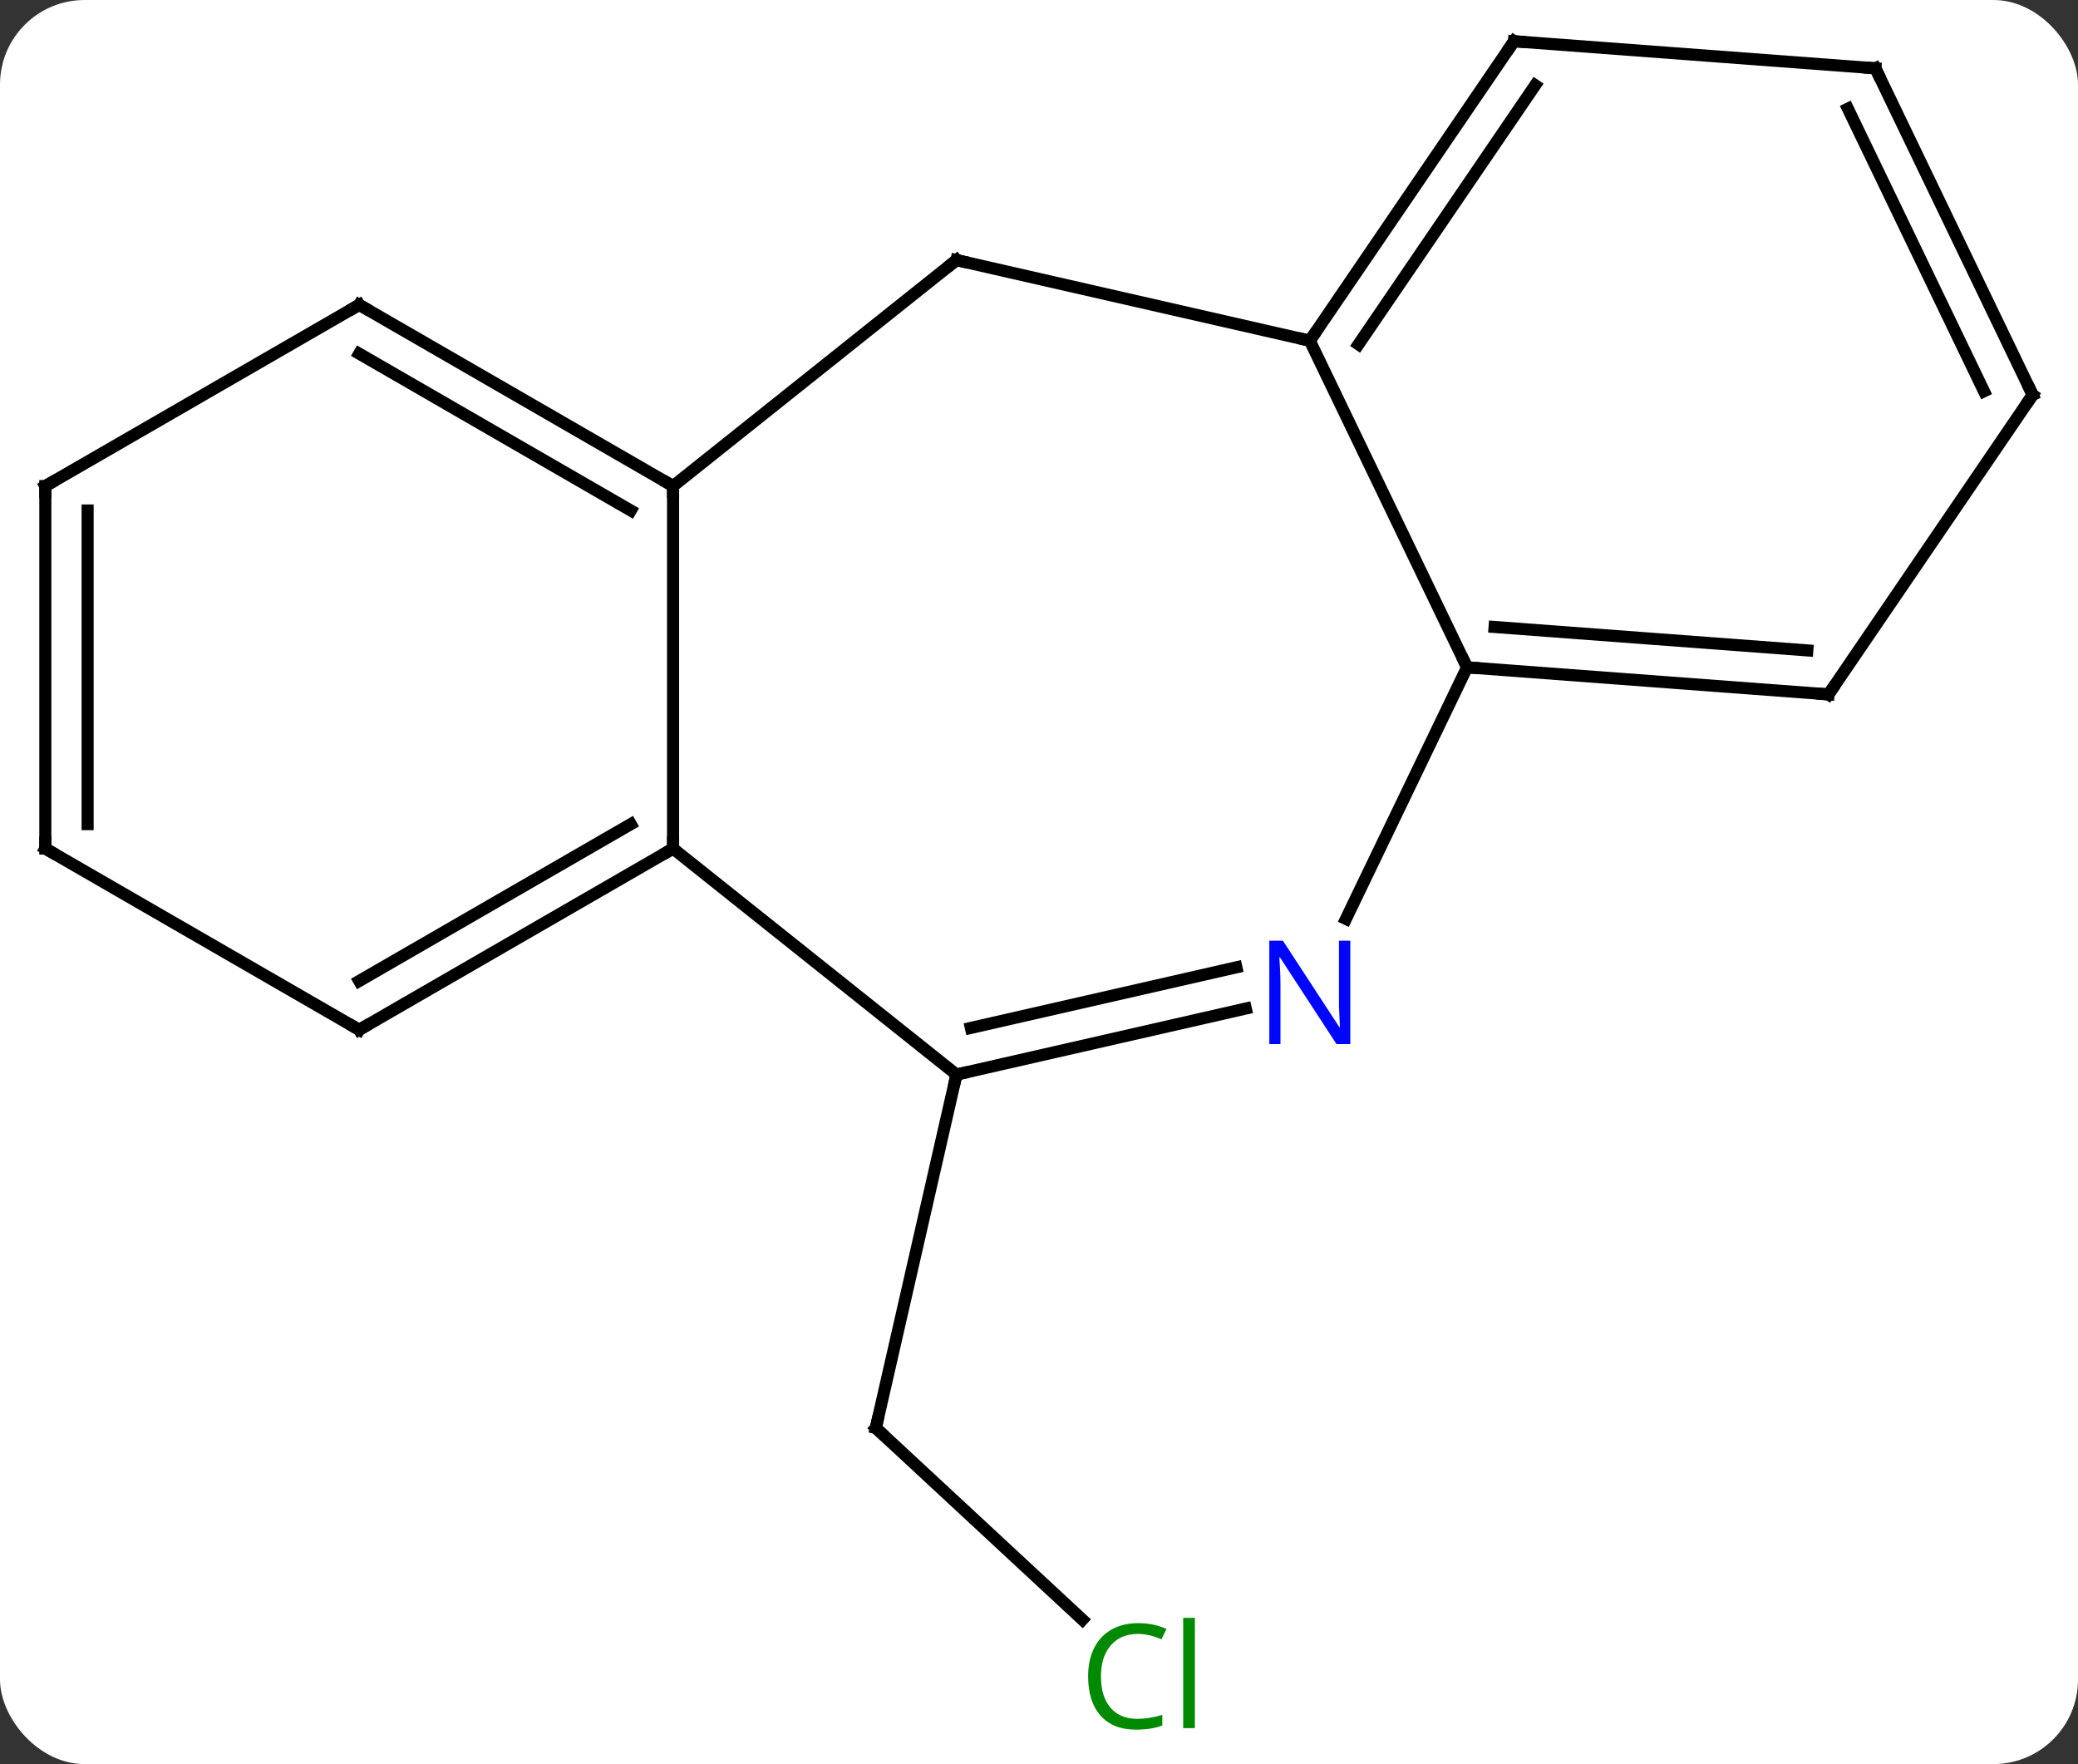 <svg width="172" viewBox="0 0 172 146" style="fill-opacity:1; color-rendering:auto; color-interpolation:auto; text-rendering:auto; stroke:black; stroke-linecap:square; stroke-miterlimit:10; shape-rendering:auto; stroke-opacity:1; fill:black; stroke-dasharray:none; font-weight:normal; stroke-width:1; font-family:'Open Sans'; font-style:normal; stroke-linejoin:miter; font-size:12; stroke-dashoffset:0; image-rendering:auto;" height="146" class="cas-substance-image" xmlns:xlink="http://www.w3.org/1999/xlink" xmlns="http://www.w3.org/2000/svg"><rect x="0" y="0" width="172" height="146" fill="#333333" stroke="none"/><svg class="cas-substance-single-component"><rect y="0" x="0" width="172" stroke="none" ry="7" rx="7" height="146" fill="white" class="cas-substance-group"/><svg y="0" x="0" width="172" viewBox="0 0 172 146" style="fill:black;" height="146" class="cas-substance-single-component-image"><svg><g><g transform="translate(86,71)" style="text-rendering:geometricPrecision; color-rendering:optimizeQuality; color-interpolation:linearRGB; stroke-linecap:butt; image-rendering:optimizeQuality;"><line y2="63.049" y1="47.181" x2="3.594" x1="-13.506" style="fill:none;"/><line y2="17.934" y1="47.181" x2="-6.831" x1="-13.506" style="fill:none;"/><line y2="-0.771" y1="-30.771" x2="-30.288" x1="-30.288" style="fill:none;"/><line y2="-49.476" y1="-30.771" x2="-6.831" x1="-30.288" style="fill:none;"/><line y2="-45.771" y1="-30.771" x2="-56.268" x1="-30.288" style="fill:none;"/><line y2="-41.73" y1="-28.75" x2="-56.268" x1="-33.788" style="fill:none;"/><line y2="17.934" y1="-0.771" x2="-6.831" x1="-30.288" style="fill:none;"/><line y2="14.229" y1="-0.771" x2="-56.268" x1="-30.288" style="fill:none;"/><line y2="10.188" y1="-2.792" x2="-56.268" x1="-33.788" style="fill:none;"/><line y2="-42.801" y1="-49.476" x2="22.416" x1="-6.831" style="fill:none;"/><line y2="-30.771" y1="-45.771" x2="-82.248" x1="-56.268" style="fill:none;"/><line y2="12.469" y1="17.934" x2="17.115" x1="-6.831" style="fill:none;"/><line y2="9.057" y1="14.072" x2="16.336" x1="-5.64" style="fill:none;"/><line y2="-0.771" y1="14.229" x2="-82.248" x1="-56.268" style="fill:none;"/><line y2="-15.771" y1="-42.801" x2="35.433" x1="22.416" style="fill:none;"/><line y2="-67.587" y1="-42.801" x2="39.315" x1="22.416" style="fill:none;"/><line y2="-63.946" y1="-42.499" x2="41.069" x1="26.446" style="fill:none;"/><line y2="-0.771" y1="-30.771" x2="-82.248" x1="-82.248" style="fill:none;"/><line y2="-2.792" y1="-28.75" x2="-78.748" x1="-78.748" style="fill:none;"/><line y2="-15.771" y1="5.051" x2="35.433" x1="25.406" style="fill:none;"/><line y2="-13.53" y1="-15.771" x2="65.349" x1="35.433" style="fill:none;"/><line y2="-17.171" y1="-19.11" x2="63.595" x1="37.709" style="fill:none;"/><line y2="-65.346" y1="-67.587" x2="69.231" x1="39.315" style="fill:none;"/><line y2="-38.316" y1="-13.53" x2="82.248" x1="65.349" style="fill:none;"/><line y2="-38.316" y1="-65.346" x2="82.248" x1="69.231" style="fill:none;"/><line y2="-38.618" y1="-62.007" x2="78.218" x1="66.954" style="fill:none;"/><path style="fill:none; stroke-miterlimit:5;" d="M-13.139 47.521 L-13.506 47.181 L-13.395 46.694"/></g><g transform="translate(86,71)" style="stroke-linecap:butt; fill:rgb(0,138,0); text-rendering:geometricPrecision; color-rendering:optimizeQuality; image-rendering:optimizeQuality; font-family:'Open Sans'; stroke:rgb(0,138,0); color-interpolation:linearRGB; stroke-miterlimit:5;"><path style="stroke:none;" d="M8.175 64.228 Q6.769 64.228 5.949 65.165 Q5.128 66.103 5.128 67.743 Q5.128 69.415 5.918 70.337 Q6.707 71.259 8.16 71.259 Q9.066 71.259 10.207 70.931 L10.207 71.806 Q9.316 72.15 8.019 72.15 Q6.128 72.15 5.097 70.993 Q4.066 69.837 4.066 67.728 Q4.066 66.4 4.558 65.407 Q5.05 64.415 5.988 63.876 Q6.925 63.337 8.191 63.337 Q9.535 63.337 10.55 63.821 L10.129 64.681 Q9.144 64.228 8.175 64.228 ZM12.902 72.025 L11.933 72.025 L11.933 62.9 L12.902 62.9 L12.902 72.025 Z"/><path style="fill:none; stroke:black;" d="M-30.721 -31.021 L-30.288 -30.771 L-30.288 -30.271"/><path style="fill:none; stroke:black;" d="M-30.721 -0.521 L-30.288 -0.771 L-30.288 -1.271"/><path style="fill:none; stroke:black;" d="M-7.222 -49.164 L-6.831 -49.476 L-6.343 -49.365"/><path style="fill:none; stroke:black;" d="M-55.835 -45.521 L-56.268 -45.771 L-56.701 -45.521"/><path style="fill:none; stroke:black;" d="M-6.343 17.823 L-6.831 17.934 L-6.942 18.422"/><path style="fill:none; stroke:black;" d="M-55.835 13.979 L-56.268 14.229 L-56.701 13.979"/><path style="fill:none; stroke:black;" d="M22.698 -43.214 L22.416 -42.801 L21.928 -42.912"/><path style="fill:none; stroke:black;" d="M-81.815 -31.021 L-82.248 -30.771 L-82.248 -30.271"/><path style="fill:rgb(0,5,255); stroke:none;" d="M25.768 15.415 L24.627 15.415 L19.939 8.228 L19.893 8.228 Q19.986 9.493 19.986 10.54 L19.986 15.415 L19.064 15.415 L19.064 6.853 L20.189 6.853 L24.861 14.009 L24.908 14.009 Q24.908 13.853 24.861 12.993 Q24.814 12.134 24.83 11.759 L24.83 6.853 L25.768 6.853 L25.768 15.415 Z"/><path style="fill:none; stroke:black;" d="M-81.815 -0.521 L-82.248 -0.771 L-82.248 -1.271"/><path style="fill:none; stroke:black;" d="M35.932 -15.734 L35.433 -15.771 L35.216 -16.221"/><path style="fill:none; stroke:black;" d="M39.033 -67.174 L39.315 -67.587 L39.814 -67.55"/><path style="fill:none; stroke:black;" d="M64.85 -13.567 L65.349 -13.53 L65.631 -13.943"/><path style="fill:none; stroke:black;" d="M68.732 -65.383 L69.231 -65.346 L69.448 -64.895"/><path style="fill:none; stroke:black;" d="M81.966 -37.903 L82.248 -38.316 L82.031 -38.767"/></g></g></svg></svg></svg></svg>